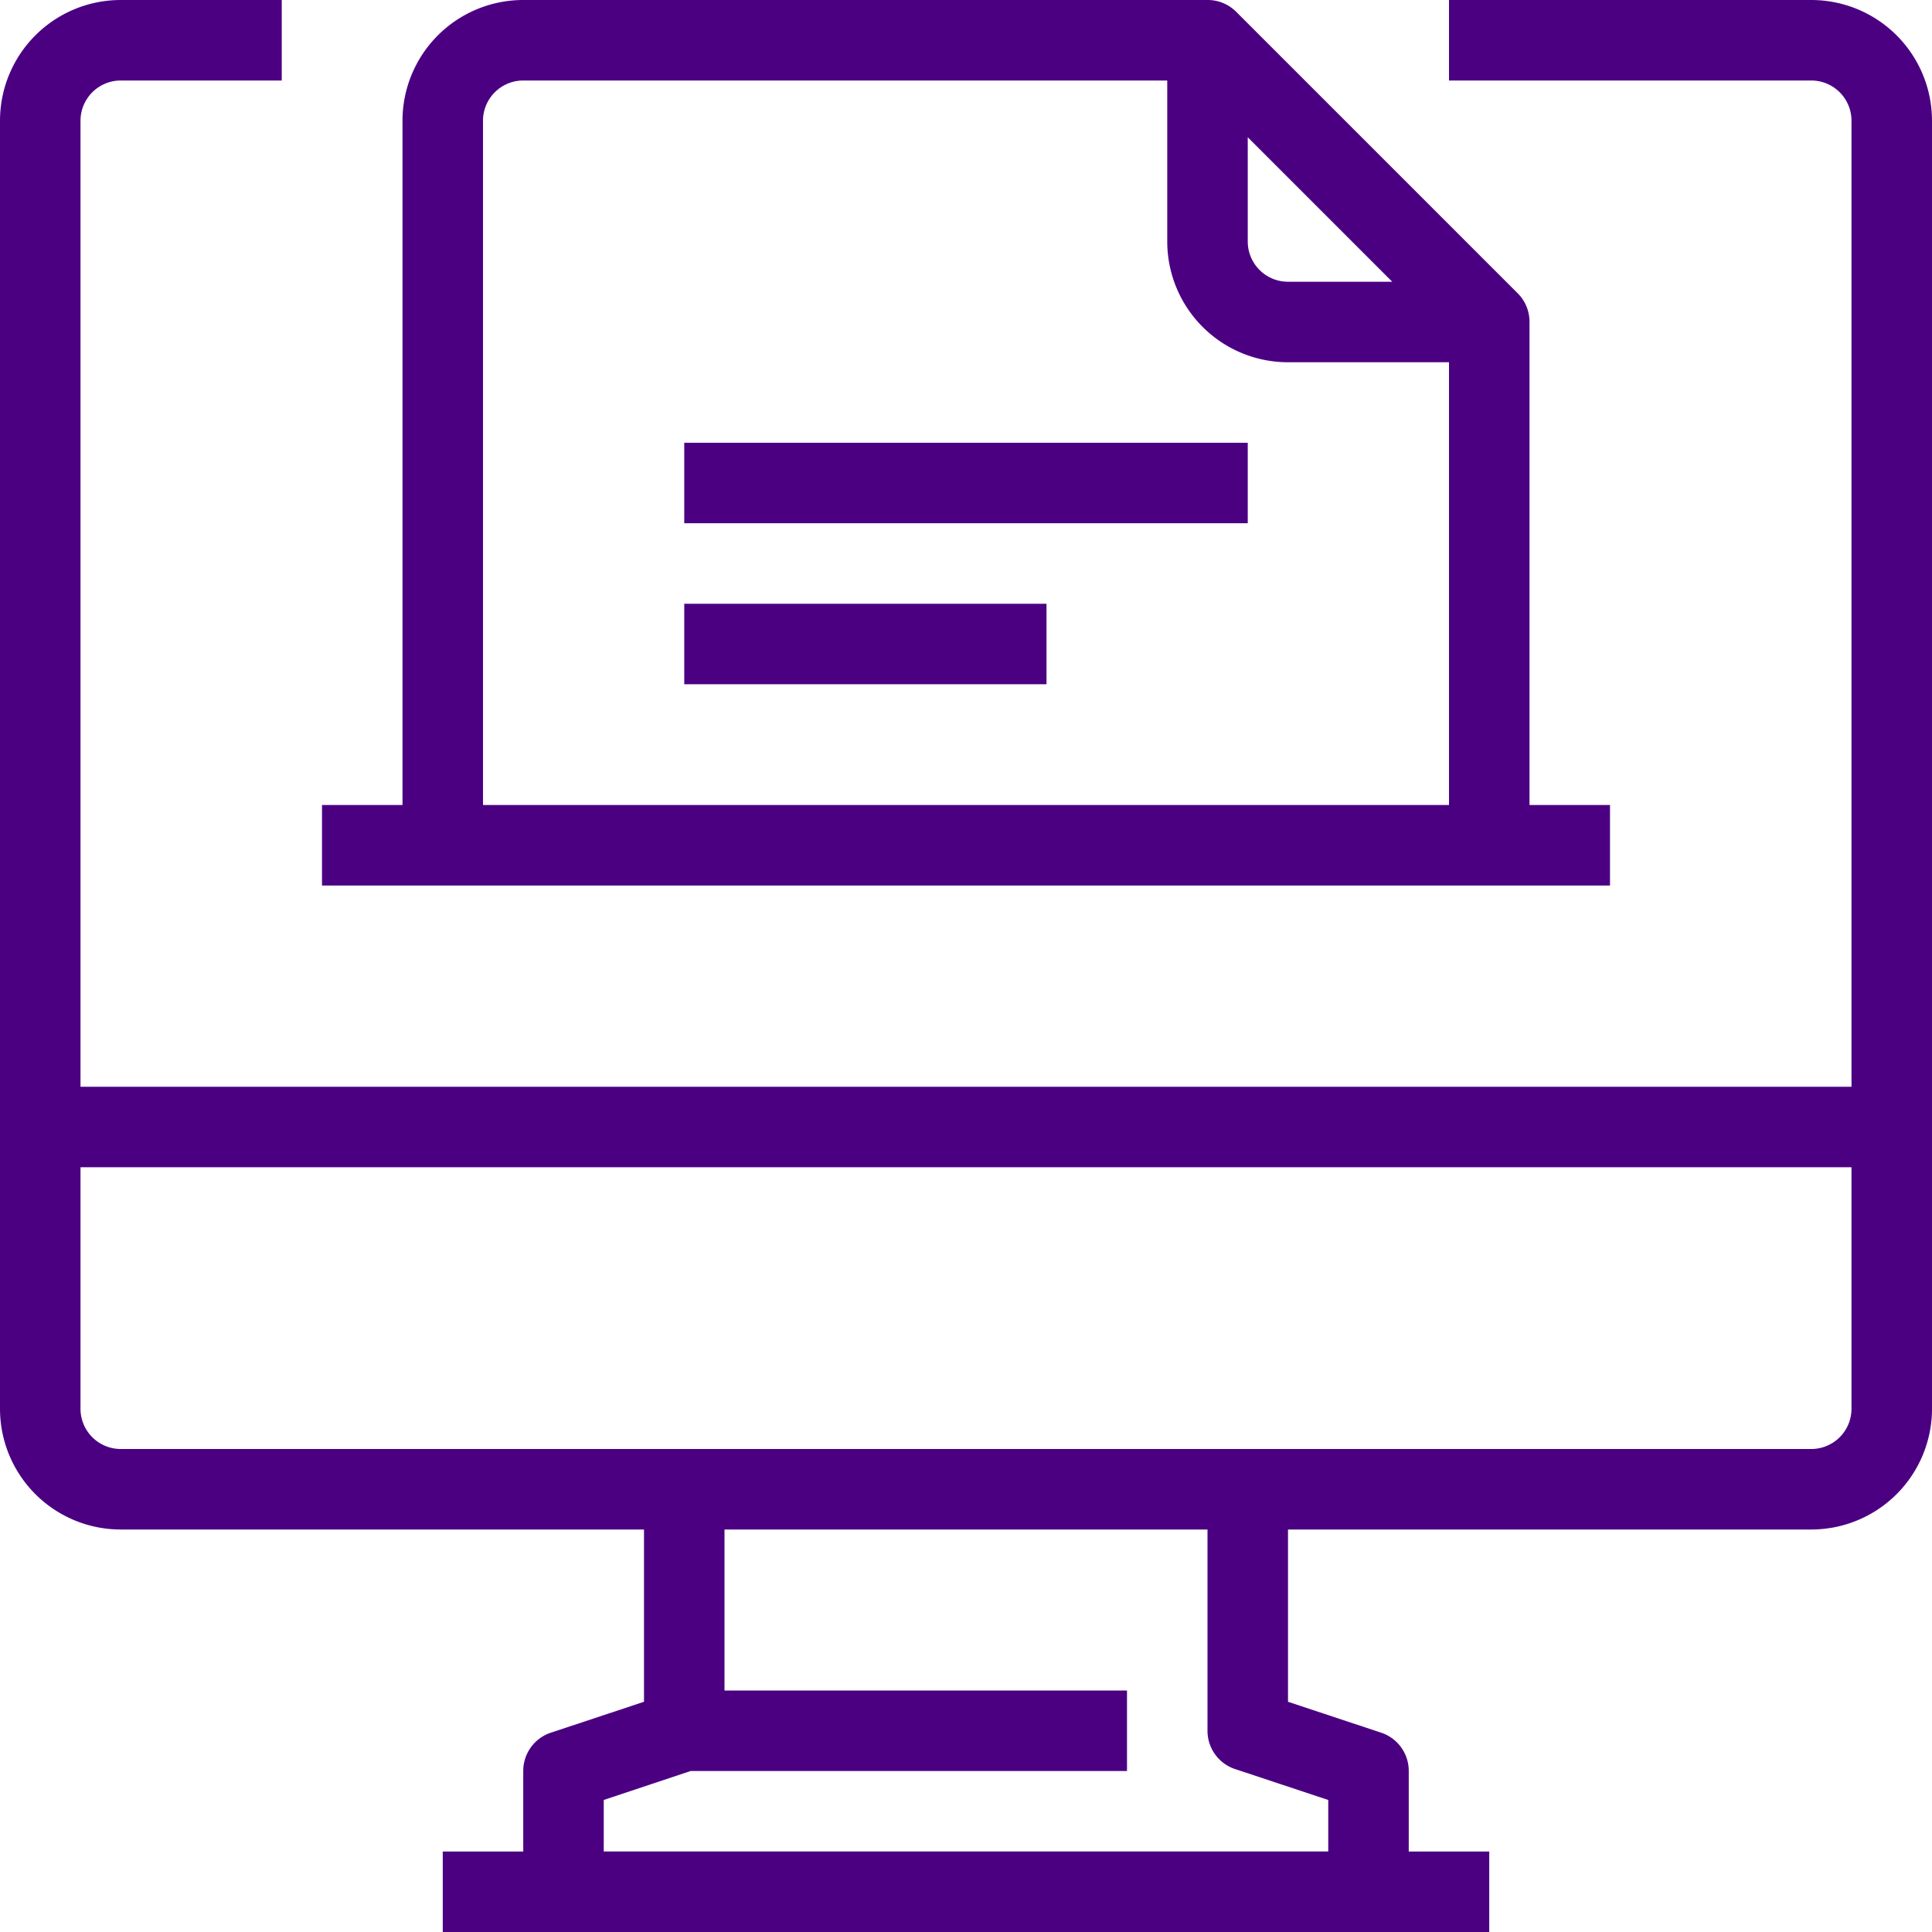 <svg viewBox="0 0 48 48" xmlns="http://www.w3.org/2000/svg"><g><path d="M45 0h-9v2h9a1 1 0 0 1 1 1v24H2V3a1 1 0 0 1 1-1h4V0H3a3 3 0 0 0-3 3v32a3 3 0 0 0 3 3h13v4.28l-2.32.77A1 1 0 0 0 13 44v2h-2v2h26v-2h-2v-2a1 1 0 0 0-.68-.95L32 42.28V38h13a3 3 0 0 0 3-3V3a3 3 0 0 0-3-3ZM33 44.72V46H15v-1.28l2.16-.72H28v-2H18v-4h12v5a1 1 0 0 0 .68.95ZM46 35a1 1 0 0 1-1 1H3a1 1 0 0 1-1-1v-6h44Z" fill="#4b0082" class="fill-000000"></path><path d="M40 20h-2V8a1 1 0 0 0-.29-.71l-7-7A1 1 0 0 0 30 0H13a3 3 0 0 0-3 3v17H8v2h32ZM31 3.41 34.59 7H32a1 1 0 0 1-1-1ZM36 20H12V3a1 1 0 0 1 1-1h16v4a3 3 0 0 0 3 3h4Z" fill="#4b0082" class="fill-000000"></path><path d="M17 11h14v2H17zM17 15h9v2h-9z" fill="#4b0082" class="fill-000000"></path></g></svg>